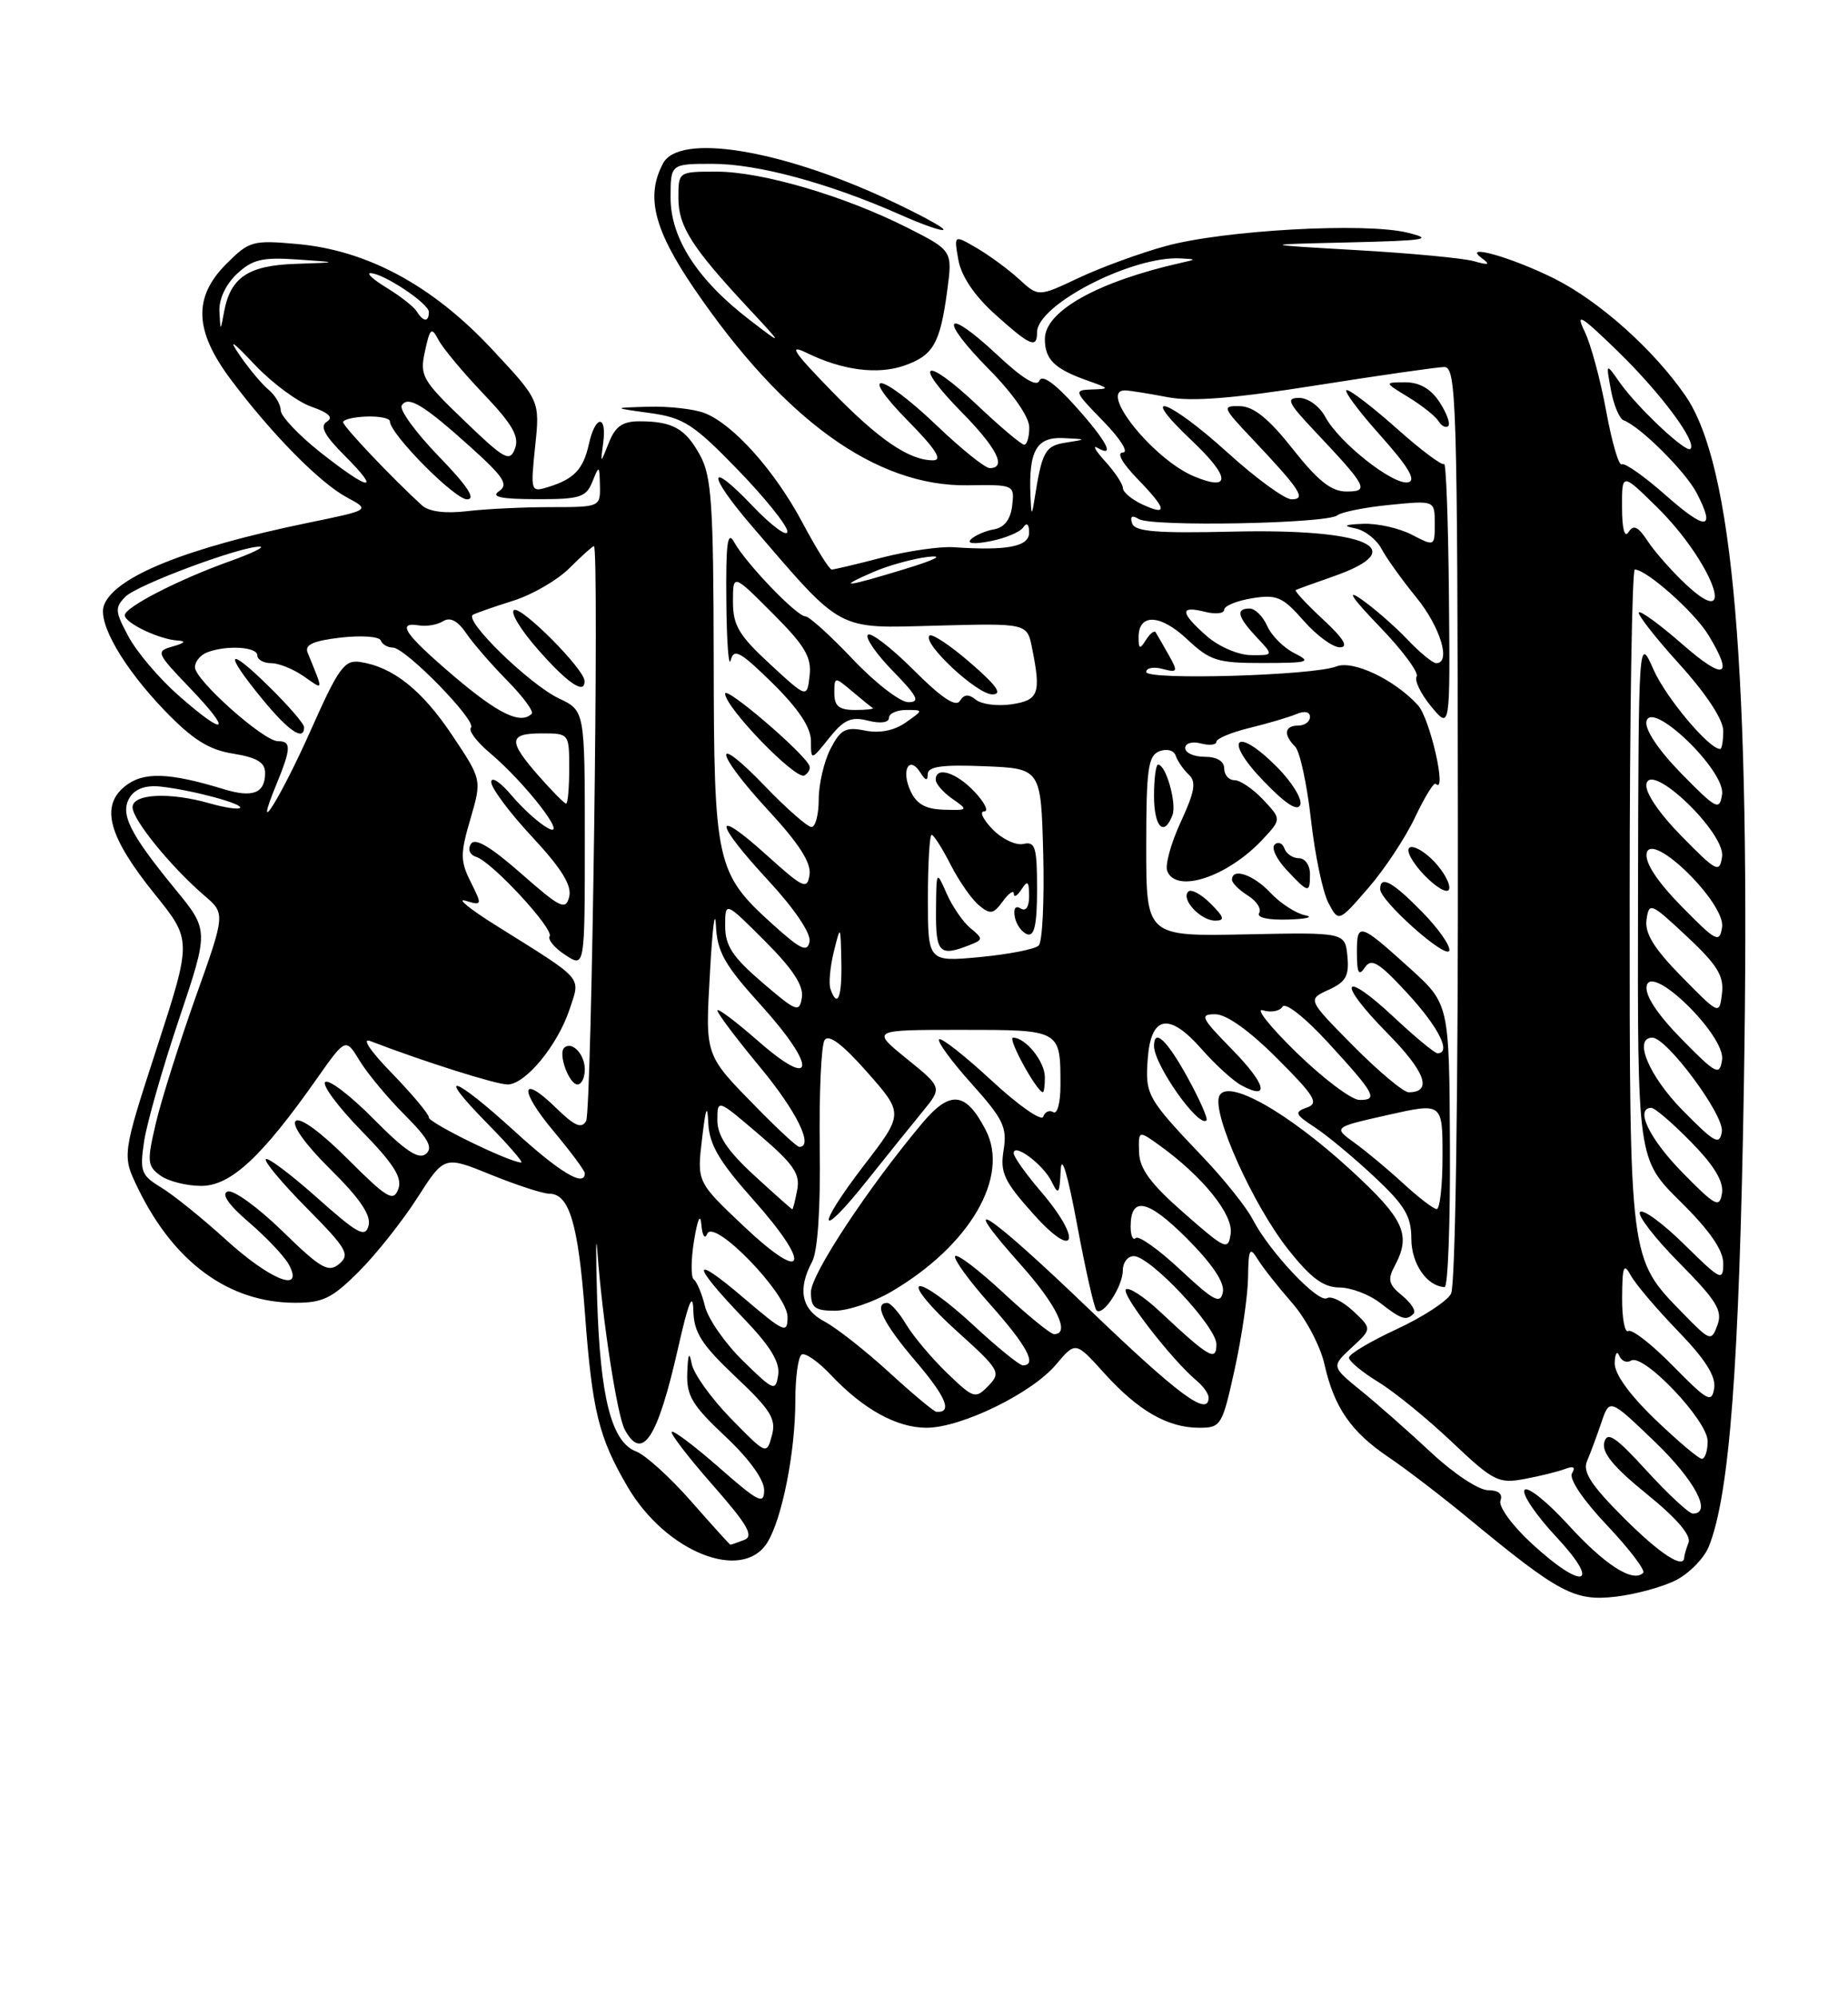 <?xml version="1.0" encoding="UTF-8" standalone="no"?>
<!DOCTYPE svg PUBLIC "-//W3C//DTD SVG 1.1//EN" "http://www.w3.org/Graphics/SVG/1.1/DTD/svg11.dtd" >
<svg xmlns="http://www.w3.org/2000/svg" xmlns:xlink="http://www.w3.org/1999/xlink" version="1.1" viewBox="0 0 237 256">
 <g >
 <path fill="currentColor"
d=" M 214.99 202.51 C 216.69 201.62 218.57 199.69 219.16 198.20 C 221.81 191.55 223.05 175.19 223.65 139.00 C 224.52 85.87 222.30 59.65 216.15 50.72 C 212.10 44.84 205.11 38.59 199.34 35.71 C 193.90 32.99 187.45 31.16 190.00 33.06 C 191.19 33.94 190.98 34.03 189.00 33.47 C 187.62 33.09 180.88 32.45 174.00 32.06 C 161.50 31.34 161.50 31.34 173.00 31.07 C 182.92 30.84 183.95 30.66 180.50 29.82 C 175.11 28.49 156.92 29.50 149.50 31.54 C 146.20 32.44 141.18 34.28 138.34 35.62 C 133.17 38.06 133.17 38.06 130.69 35.78 C 129.32 34.53 126.88 32.73 125.26 31.79 C 122.33 30.08 122.33 30.08 122.91 33.33 C 123.29 35.42 124.98 37.92 127.62 40.29 C 132.13 44.35 133.00 44.72 133.00 42.59 C 133.00 39.05 145.22 32.77 151.43 33.12 C 153.44 33.23 153.44 33.25 151.50 33.68 C 140.81 36.08 134.00 39.87 134.00 43.45 C 134.00 46.08 135.24 47.29 139.50 48.79 C 142.31 49.78 142.34 49.85 140.05 49.92 C 137.67 50.00 137.72 50.12 141.50 54.00 C 143.68 56.23 144.79 58.00 144.01 58.00 C 143.17 58.00 143.90 59.33 145.80 61.30 C 149.65 65.26 149.84 66.20 146.51 64.66 C 145.14 64.02 144.01 63.08 144.01 62.56 C 144.00 62.05 142.99 60.51 141.75 59.15 C 140.51 57.79 140.06 57.00 140.75 57.40 C 143.12 58.76 141.90 56.49 137.86 52.00 C 135.25 49.10 133.62 47.96 133.30 48.79 C 132.97 49.65 131.12 48.52 127.84 45.44 C 121.13 39.17 120.29 40.71 126.81 47.31 C 129.92 50.46 132.00 53.45 132.00 54.78 C 132.00 56.00 131.71 57.00 131.35 57.00 C 130.99 57.00 128.26 54.70 125.29 51.89 C 118.57 45.54 116.91 46.31 123.31 52.81 C 127.85 57.42 129.15 60.00 126.93 60.00 C 126.33 60.00 123.26 57.53 120.09 54.50 C 112.88 47.63 109.80 47.20 116.50 54.00 C 120.02 57.58 120.92 59.00 119.66 59.00 C 116.57 59.00 112.66 56.32 106.50 49.97 C 101.66 44.98 101.08 44.07 103.50 45.25 C 108.04 47.47 112.56 48.05 115.97 46.86 C 119.69 45.56 120.56 44.05 121.47 37.31 C 122.17 32.12 122.17 32.12 116.34 29.17 C 108.24 25.09 97.71 22.00 91.89 22.00 C 87.00 22.00 87.00 22.00 87.00 25.37 C 87.00 29.00 88.71 31.69 95.91 39.42 C 100.50 44.35 100.50 44.35 96.12 40.99 C 89.45 35.87 86.00 30.54 86.00 25.35 C 86.00 21.00 86.00 21.00 91.39 21.00 C 97.16 21.00 106.29 23.47 115.39 27.49 C 118.47 28.86 121.00 29.73 121.00 29.42 C 121.00 29.12 117.66 27.33 113.59 25.44 C 99.85 19.10 87.10 17.08 85.04 20.93 C 82.78 25.15 83.85 29.42 89.08 37.07 C 100.57 53.88 112.38 62.36 124.07 62.20 C 130.07 62.11 130.12 62.14 129.81 64.80 C 129.61 66.56 128.81 67.61 127.50 67.84 C 126.40 68.03 125.06 68.61 124.53 69.12 C 123.94 69.68 124.90 69.78 127.03 69.36 C 128.94 68.99 130.83 68.19 131.23 67.59 C 131.69 66.92 131.98 67.18 131.98 68.25 C 132.00 70.06 129.20 70.61 122.29 70.14 C 120.53 70.02 116.41 70.62 113.15 71.46 C 109.88 72.31 106.97 73.00 106.66 73.00 C 106.36 73.00 104.68 70.31 102.93 67.02 C 99.36 60.31 94.00 54.33 90.32 52.93 C 88.97 52.42 85.76 52.06 83.18 52.13 C 78.50 52.27 78.50 52.27 83.36 52.94 C 87.67 53.54 88.94 54.36 94.61 60.20 C 98.12 63.82 100.99 67.39 100.98 68.14 C 100.96 68.89 98.94 67.39 96.48 64.81 C 90.71 58.77 90.65 60.71 96.39 67.39 C 108.18 81.10 107.14 80.54 120.11 80.19 C 131.73 79.88 131.73 79.88 132.36 83.07 C 133.53 88.89 133.22 89.74 129.75 90.27 C 127.96 90.54 125.90 90.28 125.17 89.70 C 124.22 88.93 123.64 88.97 123.10 89.84 C 122.58 90.68 120.72 89.43 117.16 85.87 C 114.31 83.02 111.67 80.99 111.30 81.36 C 110.93 81.73 112.38 83.83 114.52 86.02 C 117.68 89.26 118.05 90.00 116.49 90.00 C 115.44 90.00 112.23 87.52 109.37 84.50 C 106.51 81.48 103.77 79.00 103.29 79.00 C 102.18 79.00 95.64 72.19 94.16 69.50 C 93.30 67.94 93.08 69.58 93.15 77.00 C 93.19 82.22 93.45 85.66 93.71 84.63 C 94.12 83.05 94.93 83.50 99.10 87.59 C 102.40 90.85 104.00 93.25 104.00 94.96 C 104.01 97.50 104.01 97.50 106.33 94.60 C 108.23 92.23 109.15 91.82 111.33 92.37 C 112.91 92.77 114.00 92.62 114.00 92.02 C 114.00 91.46 115.00 91.00 116.22 91.00 C 118.45 91.00 118.45 91.00 116.15 92.61 C 114.67 93.65 112.81 94.01 110.94 93.64 C 108.45 93.14 107.80 93.48 106.51 95.98 C 105.68 97.59 105.00 100.50 105.00 102.45 C 105.00 104.40 104.58 106.00 104.07 106.00 C 103.56 106.00 100.87 103.64 98.09 100.75 C 91.19 93.58 91.62 96.40 98.57 103.91 C 102.45 108.10 104.05 110.59 103.82 112.10 C 103.53 114.09 103.05 113.87 98.25 109.54 C 91.34 103.32 91.53 105.30 98.58 112.91 C 101.91 116.51 104.02 119.64 103.82 120.69 C 103.55 122.12 102.69 121.72 99.09 118.47 C 91.83 111.92 91.56 110.67 91.53 84.50 C 91.50 64.70 91.26 61.06 89.79 58.37 C 87.90 54.92 86.26 54.00 82.00 54.00 C 79.84 54.00 78.91 54.65 78.08 56.75 C 76.99 59.50 76.99 59.50 77.36 56.75 C 77.85 53.07 76.33 53.22 75.52 56.93 C 74.80 60.17 73.62 61.41 70.26 62.44 C 68.07 63.11 68.03 62.99 68.63 57.23 C 69.25 51.34 69.25 51.34 63.02 44.68 C 55.45 36.59 47.11 32.09 38.16 31.28 C 32.42 30.76 31.96 30.89 29.06 33.79 C 24.74 38.10 24.91 42.39 29.62 48.67 C 34.82 55.61 41.03 61.91 44.50 63.76 C 47.50 65.37 47.50 65.37 39.50 67.01 C 23.84 70.24 14.74 73.91 13.34 77.56 C 12.48 79.80 15.80 85.56 21.16 91.12 C 24.73 94.81 26.78 96.10 29.91 96.60 C 32.95 97.09 34.00 97.72 34.00 99.07 C 34.00 101.66 32.43 102.29 28.73 101.16 C 21.63 98.99 18.36 98.89 16.01 100.79 C 12.84 103.36 13.93 107.27 19.85 114.61 C 24.60 120.50 24.60 120.50 20.12 134.29 C 15.64 148.08 15.64 148.08 17.70 152.32 C 22.31 161.80 29.33 166.93 37.75 166.98 C 41.40 167.00 42.57 166.43 46.03 162.97 C 48.25 160.75 51.62 156.50 53.52 153.53 C 56.98 148.13 56.98 148.13 62.97 150.57 C 66.26 151.90 69.63 153.00 70.44 153.00 C 73.01 153.00 74.16 156.86 75.02 168.36 C 75.95 180.87 76.78 184.25 80.49 190.57 C 85.37 198.91 95.16 202.83 98.38 197.75 C 100.29 194.73 102.00 186.12 102.00 179.51 C 102.00 176.54 102.36 173.89 102.81 173.62 C 103.25 173.34 104.93 174.51 106.54 176.21 C 110.70 180.63 114.99 182.99 118.81 183.00 C 123.27 183.00 132.32 178.59 135.42 174.91 C 137.94 171.92 137.94 171.92 141.64 176.03 C 145.98 180.83 149.77 183.00 153.80 183.00 C 156.59 183.00 156.75 182.73 158.35 175.47 C 159.26 171.33 160.03 166.04 160.06 163.72 C 160.11 160.04 160.27 159.74 161.31 161.42 C 161.96 162.48 163.94 164.98 165.70 166.99 C 167.47 169.00 169.33 172.53 169.85 174.84 C 171.10 180.40 173.26 183.53 178.12 186.80 C 180.32 188.28 184.94 191.82 188.37 194.65 C 199.96 204.21 201.93 205.26 207.20 204.65 C 209.78 204.35 213.29 203.39 214.99 202.51 Z  M 103.80 98.14 C 103.05 96.44 93.00 87.86 93.00 88.91 C 93.00 90.68 102.10 100.06 103.17 99.39 C 103.69 99.08 103.97 98.51 103.80 98.14 Z  M 124.44 84.95 C 121.87 82.72 119.51 81.16 119.20 81.47 C 118.24 82.42 125.28 89.00 127.26 89.00 C 128.61 89.00 127.85 87.90 124.44 84.95 Z  M 196.43 197.83 C 193.92 195.52 192.14 193.07 192.43 192.33 C 192.75 191.48 192.17 191.00 190.82 191.00 C 189.65 191.00 186.40 188.85 183.60 186.23 C 180.79 183.61 176.75 180.04 174.62 178.31 C 170.73 175.15 170.73 175.15 173.34 172.73 C 175.96 170.31 175.96 170.31 173.55 168.05 C 172.23 166.81 170.71 166.06 170.18 166.39 C 169.07 167.08 162.80 160.44 160.66 156.30 C 159.86 154.75 157.02 151.19 154.35 148.39 C 147.10 140.77 146.86 140.34 147.19 135.74 C 147.60 130.13 149.93 129.71 154.11 134.47 C 155.85 136.45 158.15 138.55 159.22 139.12 C 162.94 141.11 162.35 138.94 157.98 134.48 C 154.02 130.44 153.81 130.00 155.86 130.00 C 157.29 130.00 160.23 132.10 163.79 135.66 C 168.63 140.50 169.18 141.41 167.60 141.96 C 165.96 142.54 166.07 142.82 168.60 144.48 C 170.17 145.50 173.60 148.35 176.23 150.81 C 180.17 154.49 181.00 155.89 181.00 158.78 C 181.00 161.97 183.00 164.87 185.27 164.97 C 185.69 164.99 186.00 156.83 185.95 146.84 C 185.86 128.68 185.86 128.68 180.79 124.09 C 174.33 118.25 174.00 118.15 174.02 122.17 C 174.03 124.74 174.26 125.16 175.04 124.00 C 175.88 122.76 176.83 123.34 180.53 127.35 C 184.51 131.67 186.18 135.00 184.35 135.00 C 184.00 135.00 181.49 132.93 178.79 130.40 C 172.05 124.10 171.35 125.76 177.93 132.43 C 182.81 137.37 183.76 140.00 180.66 140.00 C 179.99 140.00 176.79 137.32 173.55 134.05 C 167.67 128.11 167.67 128.11 170.38 126.87 C 172.61 125.86 173.04 125.08 172.80 122.57 C 172.50 119.50 172.50 119.50 159.75 119.76 C 147.00 120.02 147.00 120.02 147.00 108.48 C 147.00 98.57 147.24 96.85 148.69 96.29 C 149.66 95.92 150.56 96.17 150.79 96.88 C 151.02 97.56 151.77 98.64 152.45 99.28 C 153.45 100.21 153.23 101.45 151.43 105.35 C 150.18 108.04 149.40 110.87 149.69 111.63 C 150.82 114.58 157.43 112.40 161.92 107.60 C 164.35 105.00 164.35 105.00 162.00 102.50 C 160.71 101.13 159.05 100.00 158.33 100.00 C 157.60 100.00 157.00 99.33 157.00 98.50 C 157.00 97.57 156.06 97.00 154.50 97.00 C 153.12 97.00 152.00 96.50 152.00 95.88 C 152.00 95.26 152.88 95.00 154.00 95.29 C 155.10 95.58 156.00 95.48 156.00 95.07 C 156.00 94.67 157.91 93.87 160.25 93.30 C 162.59 92.73 165.29 91.93 166.25 91.53 C 167.31 91.08 168.00 91.22 168.00 91.89 C 168.00 92.50 167.32 93.00 166.50 93.00 C 164.73 93.00 164.56 94.16 166.10 95.70 C 166.70 96.30 167.61 100.49 168.12 104.99 C 168.62 109.50 169.63 114.31 170.35 115.70 C 171.67 118.21 171.67 118.21 175.45 113.85 C 177.54 111.46 180.24 107.37 181.47 104.77 C 182.70 102.17 183.89 100.23 184.12 100.46 C 185.64 101.97 183.40 92.07 181.84 90.38 C 178.82 87.09 173.53 84.58 171.38 85.42 C 168.42 86.59 147.00 87.21 147.00 86.13 C 147.00 85.61 147.94 85.43 149.10 85.74 C 151.05 86.25 151.10 86.11 149.85 83.89 C 149.11 82.58 148.36 81.29 148.20 81.03 C 148.03 80.77 147.47 81.22 146.96 82.03 C 146.18 83.26 146.03 83.21 146.02 81.72 C 145.99 78.60 148.78 78.69 152.21 81.90 C 155.19 84.70 156.11 84.99 162.00 84.98 C 167.88 84.97 168.26 84.85 166.00 83.72 C 164.62 83.03 163.06 81.46 162.51 80.23 C 161.97 79.00 160.96 78.00 160.26 78.00 C 158.44 78.00 158.70 79.05 161.17 81.69 C 163.35 84.00 163.35 84.00 160.42 83.97 C 158.79 83.95 156.29 82.87 154.75 81.52 C 151.34 78.51 151.26 77.60 154.50 78.41 C 155.88 78.76 157.00 78.64 157.00 78.15 C 157.00 77.66 158.61 77.00 160.58 76.68 C 163.74 76.17 164.50 76.50 167.18 79.55 C 168.84 81.45 170.95 82.99 171.85 82.97 C 172.99 82.95 172.31 81.84 169.67 79.39 C 167.56 77.43 165.99 75.74 166.17 75.63 C 166.35 75.53 168.50 74.75 170.94 73.90 C 181.19 70.34 175.35 67.73 158.07 68.14 C 148.30 68.37 145.55 68.14 145.19 67.08 C 144.89 66.17 145.17 65.99 146.05 66.53 C 147.68 67.54 170.13 67.12 171.49 66.06 C 172.05 65.62 175.09 65.02 178.25 64.71 C 184.00 64.14 184.00 64.14 184.00 67.10 C 184.00 70.05 184.00 70.05 181.05 68.53 C 179.43 67.69 176.61 67.06 174.80 67.14 C 172.45 67.23 172.15 67.40 173.75 67.71 C 174.99 67.94 176.52 69.12 177.16 70.32 C 177.79 71.52 179.82 74.35 181.66 76.60 C 184.73 80.38 186.13 85.00 184.19 85.00 C 183.74 85.00 182.05 83.61 180.44 81.91 C 178.82 80.21 176.15 77.89 174.50 76.75 C 172.60 75.44 173.46 76.72 176.87 80.25 C 179.82 83.30 181.99 86.21 181.68 86.71 C 181.37 87.21 182.21 88.94 183.55 90.56 C 185.98 93.50 185.98 93.50 185.82 76.25 C 185.73 66.77 185.45 59.22 185.20 59.47 C 184.95 59.72 182.23 57.69 179.17 54.96 C 176.11 52.23 173.20 50.00 172.72 50.00 C 172.24 50.00 174.15 52.59 176.97 55.75 C 180.64 59.85 181.67 61.59 180.58 61.82 C 178.68 62.21 171.73 56.73 169.97 53.44 C 169.24 52.08 167.76 51.00 166.62 51.00 C 164.88 51.00 165.17 51.62 168.60 55.25 C 175.35 62.40 175.66 63.00 172.67 63.00 C 170.74 63.00 169.01 61.63 165.80 57.56 C 162.74 53.68 160.79 52.10 159.04 52.06 C 156.69 52.00 156.75 52.18 160.60 56.25 C 166.79 62.81 167.57 64.00 165.64 64.00 C 164.76 64.00 161.06 61.30 157.42 58.00 C 149.84 51.13 145.70 49.72 152.80 56.43 C 157.78 61.13 157.93 63.04 153.16 61.07 C 147.90 58.89 140.71 49.91 144.34 50.04 C 144.98 50.07 147.42 50.46 149.76 50.91 C 152.81 51.50 158.23 51.07 168.76 49.40 C 176.87 48.12 184.27 47.06 185.20 47.04 C 186.78 47.00 186.91 51.10 186.97 105.54 C 187.01 140.19 186.65 164.79 186.09 165.82 C 185.58 166.79 182.42 168.84 179.08 170.38 C 175.74 171.93 173.00 173.56 173.00 174.01 C 173.00 174.47 174.69 175.87 176.75 177.13 C 178.81 178.38 183.07 181.85 186.21 184.83 C 191.54 189.87 192.17 190.19 195.54 189.56 C 197.52 189.19 199.86 188.61 200.74 188.27 C 201.79 187.87 202.08 188.05 201.61 188.83 C 201.18 189.52 203.00 192.24 206.10 195.51 C 208.96 198.54 211.05 201.28 210.73 201.60 C 209.43 202.90 205.83 200.60 201.12 195.44 C 198.38 192.44 195.85 190.43 195.51 190.98 C 195.17 191.53 197.01 194.23 199.59 196.99 C 205.46 203.27 203.03 203.92 196.43 197.83 Z  M 181.29 168.38 C 181.63 168.03 180.97 166.99 179.82 166.06 C 178.08 164.65 177.92 164.01 178.87 162.25 C 181.01 158.25 180.10 156.27 173.25 149.98 C 165.04 142.45 157.28 138.11 156.35 140.53 C 155.47 142.83 160.71 154.45 165.18 160.11 C 168.10 163.80 169.72 165.01 171.77 165.02 C 173.27 165.03 175.62 165.92 177.00 167.00 C 179.72 169.12 180.34 169.33 181.29 168.38 Z  M 152.31 138.12 C 149.64 133.28 148.00 131.74 148.00 134.07 C 148.00 136.48 153.73 144.60 154.73 143.60 C 154.94 143.39 153.85 140.92 152.31 138.12 Z  M 182.41 116.91 C 178.60 113.01 177.00 112.14 177.00 113.96 C 177.00 115.48 185.46 123.00 185.86 121.85 C 186.06 121.28 184.51 119.06 182.41 116.91 Z  M 155.25 115.81 C 154.04 114.60 152.75 113.91 152.39 114.28 C 151.41 115.25 153.97 118.00 155.84 118.00 C 157.13 118.00 157.01 117.57 155.25 115.81 Z  M 167.37 117.31 C 166.21 117.08 164.21 115.79 162.95 114.45 C 160.75 112.10 158.00 111.17 158.00 112.76 C 158.00 113.18 158.92 114.09 160.04 114.79 C 161.16 115.49 161.81 116.50 161.48 117.03 C 161.13 117.61 162.64 117.94 165.19 117.86 C 167.56 117.79 168.54 117.54 167.37 117.31 Z  M 183.96 110.46 C 182.72 109.14 181.29 108.32 180.77 108.64 C 180.26 108.96 181.10 110.54 182.65 112.16 C 184.20 113.77 185.64 114.59 185.84 113.98 C 186.05 113.36 185.20 111.78 183.96 110.46 Z  M 168.00 112.00 C 168.00 110.90 167.36 110.00 166.58 110.00 C 165.80 110.00 164.97 109.44 164.72 108.75 C 164.47 108.06 163.91 107.84 163.47 108.25 C 163.02 108.67 163.71 110.13 165.00 111.50 C 167.83 114.52 168.00 114.54 168.00 112.00 Z  M 150.36 104.49 C 150.94 102.99 149.53 98.00 148.52 98.00 C 148.24 98.00 148.00 99.80 148.00 102.00 C 148.00 106.00 149.27 107.34 150.36 104.49 Z  M 163.73 98.27 C 158.48 93.01 156.83 94.69 161.99 100.05 C 164.89 103.07 166.43 104.06 166.76 103.14 C 167.02 102.39 165.66 100.20 163.73 98.27 Z  M 184.61 51.53 C 183.51 49.84 182.04 49.00 180.23 49.00 C 177.50 49.01 177.50 49.01 180.64 50.92 C 182.37 51.98 184.10 53.35 184.49 53.99 C 184.88 54.62 185.44 54.89 185.74 54.60 C 186.03 54.30 185.52 52.92 184.61 51.53 Z  M 208.23 194.53 C 204.06 190.37 202.94 188.64 203.53 187.28 C 203.95 186.30 204.77 184.09 205.36 182.36 C 206.42 179.22 206.42 179.22 212.21 184.78 C 217.36 189.73 219.63 194.00 217.10 194.00 C 216.61 194.00 213.95 191.54 211.21 188.54 C 207.16 184.11 206.12 183.42 205.74 184.88 C 205.40 186.18 206.95 188.06 211.19 191.49 C 214.99 194.56 216.91 196.79 216.55 197.72 C 216.25 198.51 216.00 199.35 216.00 199.58 C 216.00 201.21 212.88 199.19 208.23 194.53 Z  M 88.62 192.41 C 85.94 189.36 82.77 186.48 81.57 186.03 C 78.42 184.83 76.97 179.14 76.58 166.50 C 76.40 160.45 76.42 157.75 76.62 160.50 C 77.25 169.15 79.14 181.39 80.12 183.23 C 82.37 187.42 84.34 184.39 86.98 172.70 C 88.29 166.90 88.86 165.51 88.92 167.96 C 88.98 170.80 89.97 172.34 94.33 176.46 C 98.86 180.73 99.57 181.88 98.99 184.00 C 98.32 186.49 98.29 186.47 93.73 181.81 C 91.22 179.24 88.96 176.09 88.71 174.81 C 88.40 173.17 88.23 173.49 88.14 175.95 C 88.02 178.88 88.76 180.11 93.00 184.09 C 96.05 186.95 98.00 189.64 98.00 190.98 C 98.00 192.90 97.30 192.55 92.27 188.14 C 89.12 185.38 86.37 183.30 86.15 183.52 C 85.93 183.73 88.29 186.81 91.40 190.34 C 95.90 195.46 96.72 196.89 95.44 197.38 C 94.56 197.72 93.76 197.99 93.67 197.99 C 93.58 197.98 91.31 195.47 88.62 192.41 Z  M 212.25 181.91 C 208.92 178.70 207.03 176.06 207.08 174.68 C 207.12 173.48 207.39 173.07 207.66 173.76 C 207.94 174.45 208.62 174.73 209.18 174.39 C 210.76 173.41 219.00 182.08 219.00 184.71 C 219.00 185.97 218.66 186.99 218.25 186.98 C 217.84 186.97 215.14 184.68 212.25 181.91 Z  M 114.00 175.87 C 110.97 173.10 107.26 170.19 105.75 169.39 C 102.79 167.84 102.25 165.27 104.15 161.72 C 104.87 160.38 105.24 154.89 105.13 147.04 C 105.04 140.14 105.32 133.97 105.75 133.31 C 106.28 132.51 108.05 133.84 111.22 137.43 C 115.90 142.74 115.90 142.74 110.79 149.38 C 104.51 157.57 104.92 159.22 111.25 151.25 C 113.77 148.09 116.96 144.13 118.34 142.45 C 120.84 139.39 120.84 139.39 116.28 135.70 C 111.72 132.00 111.72 132.00 123.26 132.00 C 136.09 132.00 136.00 131.95 136.00 139.14 C 136.00 141.33 135.59 142.86 135.09 142.55 C 134.58 142.24 134.00 142.50 133.79 143.13 C 133.58 143.76 130.60 141.68 127.17 138.50 C 123.74 135.33 120.72 132.95 120.44 133.22 C 120.17 133.50 122.04 136.05 124.60 138.90 C 128.66 143.42 129.18 144.49 128.71 147.41 C 128.24 150.30 128.75 151.39 132.54 155.62 C 137.97 161.69 138.87 159.00 133.50 152.73 C 131.57 150.48 130.00 148.27 130.00 147.81 C 130.00 146.42 133.81 149.27 134.87 151.45 C 135.74 153.25 135.88 153.07 136.03 150.00 C 136.13 147.82 136.92 150.45 138.13 156.95 C 139.20 162.70 140.32 167.65 140.62 167.95 C 141.44 168.77 144.00 164.88 144.00 162.81 C 144.00 161.81 144.63 161.00 145.40 161.00 C 147.51 161.00 156.00 170.04 156.00 172.29 C 156.00 174.56 155.10 174.04 148.77 168.12 C 146.72 166.20 144.75 164.92 144.39 165.27 C 143.77 165.90 150.36 174.39 153.47 176.97 C 154.31 177.67 155.00 178.64 155.00 179.12 C 155.00 181.67 151.16 178.83 139.60 167.73 C 126.44 155.10 122.29 152.44 131.04 162.25 C 135.55 167.32 137.30 171.00 135.18 171.00 C 134.73 171.00 131.79 168.60 128.64 165.67 C 125.49 162.74 122.72 160.64 122.49 161.01 C 122.26 161.38 124.31 164.19 127.04 167.25 C 131.71 172.50 133.05 175.00 131.18 175.00 C 130.73 175.00 127.82 172.63 124.71 169.74 C 121.60 166.85 118.54 164.65 117.91 164.86 C 117.28 165.07 119.40 167.63 122.63 170.54 C 128.23 175.59 128.42 175.91 126.76 177.62 C 125.09 179.34 124.87 179.27 121.43 175.96 C 119.46 174.05 117.11 171.26 116.21 169.75 C 115.31 168.24 114.22 167.00 113.78 167.00 C 111.99 167.00 113.26 169.59 117.46 174.51 C 121.35 179.06 122.19 181.12 120.08 180.95 C 119.76 180.93 117.03 178.64 114.00 175.87 Z  M 114.32 165.55 C 124.37 159.66 129.52 150.85 126.42 144.85 C 123.86 139.90 121.86 139.69 118.26 143.98 C 111.29 152.29 104.00 163.34 104.00 165.61 C 104.00 167.61 104.50 168.00 107.07 168.00 C 108.76 168.00 112.02 166.90 114.32 165.55 Z  M 134.00 138.07 C 134.00 136.06 131.54 133.00 129.92 133.00 C 129.15 133.00 132.96 139.95 133.75 139.99 C 133.89 139.99 134.00 139.13 134.00 138.07 Z  M 214.58 175.10 C 211.88 172.34 209.29 170.32 208.83 170.60 C 208.37 170.89 208.01 168.95 208.03 166.31 C 208.06 162.26 208.23 161.82 209.16 163.50 C 209.76 164.60 212.48 167.80 215.21 170.62 C 218.68 174.20 220.07 176.39 219.84 177.92 C 219.53 179.88 219.01 179.60 214.58 175.10 Z  M 95.29 174.43 C 93.00 172.20 90.81 169.05 90.41 167.43 C 90.02 165.82 89.37 164.28 88.98 164.00 C 88.59 163.72 88.61 161.47 89.01 159.00 C 89.47 156.20 89.83 155.44 89.95 157.00 C 90.07 158.38 90.40 158.90 90.69 158.15 C 91.53 156.07 101.00 165.85 101.00 168.79 C 101.00 170.99 100.60 170.81 95.34 166.33 C 88.60 160.58 88.59 161.91 95.32 168.93 C 98.78 172.52 100.05 174.60 99.80 176.22 C 99.47 178.38 99.23 178.29 95.29 174.43 Z  M 215.77 168.27 C 208.93 161.25 209.00 161.80 209.00 115.03 C 209.00 91.91 209.30 73.00 209.66 73.00 C 211.16 73.00 217.31 78.46 219.08 81.37 C 222.41 86.83 221.17 87.30 215.80 82.61 C 212.94 80.11 210.41 78.25 210.18 78.49 C 209.95 78.72 212.28 81.71 215.38 85.13 C 218.82 88.93 221.00 92.24 221.00 93.67 C 221.00 94.95 220.82 96.00 220.61 96.00 C 219.17 96.00 213.68 89.46 212.07 85.85 C 210.14 81.50 210.14 81.50 210.07 115.03 C 210.00 148.57 210.00 148.57 215.50 154.00 C 219.25 157.70 221.00 160.23 221.00 161.93 C 221.00 164.27 220.69 164.12 216.02 159.52 C 213.29 156.83 210.72 154.94 210.33 155.34 C 209.94 155.73 212.19 158.66 215.34 161.84 C 220.14 166.69 220.94 167.99 220.26 169.83 C 219.47 171.98 219.34 171.93 215.77 168.27 Z  M 151.39 162.76 C 148.60 160.15 146.02 158.32 145.66 158.68 C 145.30 159.04 145.00 158.38 145.00 157.23 C 145.00 153.26 147.20 153.72 152.21 158.73 C 155.46 161.99 157.07 164.38 156.83 165.61 C 156.52 167.21 155.68 166.77 151.39 162.76 Z  M 29.00 158.92 C 25.98 156.17 22.23 153.15 20.68 152.21 C 18.09 150.64 17.91 150.15 18.48 146.29 C 18.83 143.97 20.84 136.93 22.95 130.65 C 26.79 119.23 26.79 119.23 22.51 114.01 C 16.58 106.78 15.34 104.27 16.66 102.18 C 17.35 101.09 18.73 100.61 20.61 100.82 C 24.64 101.26 31.29 103.05 30.78 103.55 C 30.56 103.78 28.83 103.52 26.94 102.98 C 21.76 101.50 17.00 101.73 17.00 103.47 C 17.00 105.06 21.90 111.08 26.20 114.78 C 28.91 117.10 28.91 117.10 25.09 127.80 C 23.00 133.68 20.70 140.94 20.00 143.91 C 18.83 148.86 18.88 149.44 20.55 150.66 C 21.56 151.40 23.92 152.00 25.81 152.00 C 29.58 152.00 33.58 148.29 40.64 138.25 C 44.33 133.01 44.33 133.01 46.13 135.97 C 47.12 137.59 49.71 140.71 51.90 142.90 C 54.93 145.93 55.57 147.11 54.62 147.90 C 53.70 148.67 51.97 147.52 48.01 143.52 C 45.07 140.53 42.24 138.35 41.73 138.67 C 41.22 138.98 43.27 141.77 46.29 144.87 C 50.51 149.19 51.62 150.94 51.08 152.41 C 50.45 154.08 49.66 153.61 44.59 148.55 C 41.16 145.12 38.46 143.14 37.92 143.68 C 37.38 144.22 39.19 146.73 42.39 149.89 C 46.16 153.61 47.61 155.76 47.27 157.08 C 46.85 158.69 45.90 158.18 40.68 153.53 C 37.32 150.54 34.36 148.31 34.09 148.57 C 33.83 148.84 36.20 151.67 39.36 154.86 C 44.48 160.03 44.93 160.81 43.50 162.00 C 42.11 163.16 41.14 162.60 36.20 157.78 C 33.06 154.73 29.91 152.45 29.19 152.72 C 28.34 153.03 29.32 154.44 31.95 156.69 C 34.19 158.61 36.48 161.04 37.05 162.09 C 39.03 165.80 34.69 164.09 29.00 158.92 Z  M 95.44 157.22 C 89.38 151.50 89.38 151.50 90.03 146.00 C 90.51 141.91 90.72 141.40 90.84 144.00 C 90.97 146.71 92.27 148.91 96.58 153.74 C 104.18 162.26 103.38 164.71 95.44 157.22 Z  M 151.83 155.47 C 147.56 151.73 146.14 149.81 146.08 147.68 C 146.00 144.86 146.00 144.86 148.75 146.84 C 154.25 150.81 158.18 155.68 157.83 158.11 C 157.52 160.32 157.20 160.18 151.83 155.47 Z  M 96.73 150.66 C 93.30 147.51 92.00 145.57 92.00 143.58 C 92.00 140.85 92.00 140.85 97.36 145.43 C 101.76 149.19 102.64 150.45 102.24 152.50 C 101.98 153.88 101.70 155.00 101.61 155.00 C 101.53 155.00 99.33 153.05 96.73 150.66 Z  M 180.00 151.72 C 178.07 149.94 175.25 147.59 173.73 146.49 C 170.96 144.49 170.96 144.49 177.98 142.91 C 185.00 141.33 185.00 141.33 185.00 148.17 C 185.00 151.92 184.66 154.99 184.25 154.97 C 183.84 154.96 181.93 153.49 180.00 151.72 Z  M 215.75 150.27 C 211.51 145.95 209.62 142.00 211.79 142.00 C 212.23 142.00 214.52 143.97 216.88 146.38 C 219.82 149.37 221.07 151.44 220.84 152.93 C 220.53 154.89 220.03 154.63 215.75 150.27 Z  M 66.00 145.00 C 58.08 137.77 55.70 137.09 62.50 144.00 C 65.21 146.75 67.16 149.00 66.84 149.00 C 65.38 149.00 55.00 143.94 55.00 143.23 C 55.00 142.79 52.86 140.24 50.25 137.55 C 47.48 134.70 46.33 132.99 47.50 133.44 C 54.26 136.04 63.61 139.00 65.09 139.00 C 67.38 139.00 71.52 133.98 73.06 129.33 C 74.45 125.10 75.03 125.76 63.66 118.65 C 60.27 116.53 58.49 115.09 59.70 115.45 C 61.84 116.09 61.86 116.03 60.37 113.05 C 59.02 110.34 59.02 109.43 60.33 104.96 C 61.80 99.93 61.80 99.93 57.98 94.22 C 54.11 88.44 50.40 85.49 46.20 84.85 C 44.18 84.54 43.43 85.57 39.90 93.50 C 35.94 102.39 32.32 108.13 35.41 100.63 C 37.35 95.90 37.39 95.00 35.64 95.00 C 33.80 95.00 25.00 87.16 25.00 85.52 C 25.00 84.80 25.71 83.94 26.58 83.61 C 29.06 82.66 33.00 82.90 33.00 84.00 C 33.00 84.55 33.80 85.00 34.78 85.00 C 35.76 85.00 37.63 85.76 38.95 86.68 C 41.56 88.50 41.52 88.74 39.45 83.64 C 39.04 82.64 40.17 82.13 43.70 81.72 C 46.34 81.42 48.65 81.58 48.83 82.09 C 49.02 82.59 49.71 83.00 50.37 83.00 C 51.99 83.00 61.22 92.45 60.40 93.27 C 60.04 93.63 61.14 95.09 62.83 96.51 C 67.36 100.32 73.00 107.60 70.30 106.16 C 69.15 105.55 67.04 103.65 65.61 101.95 C 64.17 100.24 63.00 99.47 63.00 100.24 C 63.00 101.01 65.36 104.17 68.25 107.27 C 72.01 111.31 73.36 113.49 73.00 114.93 C 72.55 116.73 71.90 116.41 66.82 111.95 C 62.89 108.50 60.91 107.33 60.39 108.17 C 59.96 108.87 60.25 109.57 61.07 109.83 C 63.09 110.45 71.07 119.08 70.49 120.01 C 70.23 120.44 71.14 121.52 72.51 122.41 C 75.00 124.05 75.00 124.05 75.00 107.57 C 75.00 91.09 75.00 91.09 71.68 89.52 C 67.88 87.71 59.39 79.45 60.66 78.79 C 61.12 78.55 63.47 77.73 65.87 76.98 C 68.28 76.22 71.51 74.34 73.05 72.80 C 74.59 71.26 75.99 70.00 76.17 70.00 C 76.87 70.00 75.88 142.39 75.17 143.67 C 74.58 144.71 73.70 144.33 71.35 142.04 C 66.73 137.52 66.50 139.63 71.03 145.03 C 73.21 147.64 75.00 150.05 75.00 150.39 C 75.00 152.21 71.79 150.28 66.00 145.00 Z  M 75.00 137.06 C 75.00 135.10 73.31 133.36 72.34 134.32 C 71.56 135.11 72.99 139.00 74.07 139.00 C 74.58 139.00 75.00 138.13 75.00 137.06 Z  M 39.00 93.21 C 39.00 92.77 36.98 90.43 34.50 88.00 C 29.08 82.68 28.63 83.49 33.62 89.58 C 37.01 93.71 39.00 95.06 39.00 93.21 Z  M 74.96 87.25 C 74.88 85.73 67.03 77.82 65.96 78.18 C 65.35 78.38 66.72 80.68 69.01 83.27 C 72.84 87.63 75.06 89.11 74.96 87.25 Z  M 97.25 142.17 C 90.30 135.09 90.44 135.51 91.06 124.50 C 91.36 119.00 91.70 116.34 91.81 118.58 C 91.97 122.00 92.90 123.66 97.58 128.82 C 104.81 136.81 104.59 139.88 97.25 133.45 C 94.36 130.92 92.00 129.15 92.00 129.51 C 92.00 129.88 94.47 133.16 97.50 136.81 C 102.16 142.43 104.41 147.00 102.50 147.00 C 102.22 147.00 99.86 144.83 97.25 142.17 Z  M 215.75 142.27 C 211.45 137.89 209.42 133.00 211.91 133.00 C 213.77 133.00 221.15 142.95 220.82 145.03 C 220.54 146.85 219.91 146.50 215.75 142.27 Z  M 166.29 134.93 C 162.88 131.61 160.93 129.16 161.96 129.49 C 162.99 129.81 164.12 129.61 164.48 129.03 C 164.85 128.43 167.36 130.41 170.31 133.62 C 176.36 140.21 176.80 141.01 174.33 140.98 C 173.32 140.97 169.71 138.25 166.29 134.93 Z  M 215.65 133.17 C 212.54 130.00 210.94 127.57 211.18 126.37 C 211.76 123.41 221.32 132.77 220.85 135.84 C 220.53 137.92 220.11 137.71 215.65 133.17 Z  M 97.75 125.92 C 93.94 122.65 93.00 121.22 93.00 118.68 C 93.00 115.52 93.00 115.52 98.09 120.61 C 101.66 124.18 103.08 126.34 102.84 127.85 C 102.52 129.84 102.16 129.70 97.75 125.92 Z  M 215.66 125.18 C 212.11 121.56 210.92 119.63 211.16 117.88 C 211.49 115.60 211.70 115.69 216.34 120.03 C 220.24 123.68 221.11 125.09 220.84 127.33 C 220.50 130.10 220.50 130.10 215.66 125.18 Z  M 106.50 126.75 C 106.26 126.06 106.46 123.92 106.93 122.00 C 107.80 118.50 107.80 118.50 107.90 123.25 C 108.00 127.84 107.40 129.33 106.50 126.75 Z  M 119.00 115.14 C 119.00 110.67 119.22 107.00 119.48 107.00 C 119.74 107.00 120.84 108.72 121.91 110.82 C 122.98 112.92 124.61 115.26 125.54 116.03 C 127.00 117.24 127.40 117.18 128.61 115.52 C 129.37 114.47 130.01 114.04 130.02 114.56 C 130.02 115.08 130.47 114.83 131.00 114.00 C 131.78 112.79 131.97 112.95 131.98 114.81 C 131.99 116.23 131.58 116.86 130.90 116.44 C 130.23 116.02 129.94 116.45 130.15 117.55 C 130.34 118.53 131.06 119.52 131.75 119.75 C 132.66 120.05 133.00 118.48 133.00 113.97 C 133.00 108.58 132.77 107.82 131.25 108.17 C 130.29 108.39 128.50 107.54 127.29 106.29 C 126.07 105.03 125.58 104.00 126.21 104.00 C 126.84 104.00 126.29 102.88 125.00 101.50 C 122.65 99.00 120.00 98.17 120.00 99.94 C 120.00 100.46 120.96 101.56 122.13 102.38 C 124.21 103.83 124.18 103.87 121.04 103.78 C 118.68 103.71 117.53 103.06 116.75 101.34 C 115.54 98.69 116.61 96.77 118.04 99.03 C 118.71 100.09 118.97 100.14 118.98 99.21 C 119.00 98.24 120.84 97.99 126.25 98.21 C 133.50 98.50 133.50 98.50 133.79 109.41 C 133.94 115.42 133.69 120.71 133.21 121.19 C 132.74 121.66 129.35 122.32 125.68 122.67 C 119.00 123.29 119.00 123.29 119.00 115.14 Z  M 124.35 121.13 C 126.10 120.44 126.11 120.33 124.44 118.95 C 123.48 118.15 122.11 116.15 121.39 114.50 C 120.09 111.53 120.08 111.55 120.04 116.75 C 120.00 122.16 120.49 122.65 124.35 121.13 Z  M 215.65 116.17 C 212.54 113.00 210.94 110.57 211.18 109.37 C 211.76 106.41 221.32 115.77 220.85 118.84 C 220.53 120.92 220.11 120.71 215.65 116.17 Z  M 215.65 107.17 C 212.73 104.19 210.94 101.54 211.15 100.48 C 211.72 97.58 221.31 106.80 220.85 109.81 C 220.53 111.94 220.15 111.75 215.65 107.17 Z  M 215.65 99.17 C 212.73 96.19 210.94 93.54 211.15 92.48 C 211.72 89.58 221.31 98.80 220.85 101.81 C 220.53 103.94 220.15 103.75 215.65 99.17 Z  M 69.10 99.47 C 65.13 94.94 65.20 94.00 69.50 94.00 C 72.98 94.00 73.00 94.02 73.00 98.50 C 73.00 100.97 72.82 103.00 72.60 103.00 C 72.39 103.00 70.81 101.41 69.10 99.47 Z  M 22.85 89.10 C 20.42 86.96 17.55 83.59 16.49 81.61 C 14.74 78.37 14.70 77.87 16.10 76.47 C 17.64 74.93 31.12 69.93 33.35 70.07 C 33.98 70.11 32.24 70.95 29.49 71.93 C 22.93 74.27 16.00 77.83 16.00 78.86 C 16.00 79.85 20.43 81.96 22.80 82.10 C 23.91 82.16 23.70 82.42 22.18 82.85 C 19.94 83.48 20.01 83.65 24.42 88.25 C 29.91 93.99 28.98 94.50 22.85 89.10 Z  M 58.31 86.75 C 51.90 81.30 50.77 79.67 53.75 80.16 C 54.71 80.32 56.10 80.08 56.83 79.62 C 57.72 79.06 58.69 79.56 59.77 81.14 C 60.65 82.44 63.03 85.18 65.05 87.23 C 67.06 89.27 68.48 91.19 68.19 91.48 C 66.78 92.89 63.96 91.54 58.31 86.75 Z  M 107.00 88.85 C 107.00 86.72 107.03 86.71 109.25 88.58 C 110.49 89.63 111.69 90.60 111.92 90.74 C 112.15 90.88 111.13 91.00 109.67 91.00 C 107.60 91.00 107.00 90.51 107.00 88.85 Z  M 98.75 85.12 C 94.77 81.45 94.00 80.16 94.00 77.13 C 94.00 73.52 94.00 73.52 99.08 78.61 C 103.23 82.76 104.10 84.22 103.83 86.59 C 103.50 89.50 103.50 89.50 98.75 85.12 Z  M 216.22 74.91 C 214.42 73.23 212.22 70.73 211.32 69.37 C 210.09 67.49 209.49 67.20 208.86 68.19 C 208.35 69.00 208.02 67.80 208.02 65.04 C 208.00 60.58 208.00 60.58 212.47 64.97 C 219.53 71.90 223.10 81.34 216.22 74.91 Z  M 111.99 73.32 C 113.92 72.48 117.07 71.61 118.99 71.38 C 121.16 71.13 120.02 71.72 116.00 72.95 C 108.31 75.29 107.23 75.39 111.99 73.32 Z  M 213.58 63.44 C 210.87 61.05 208.36 59.28 207.98 59.51 C 207.61 59.74 206.72 56.68 205.99 52.71 C 205.27 48.75 204.03 44.15 203.23 42.50 C 202.02 39.99 202.70 40.39 207.45 45.00 C 212.97 50.36 217.67 56.66 216.79 57.54 C 216.23 58.10 209.97 52.22 207.71 49.00 C 205.95 46.50 205.95 46.50 206.60 50.00 C 206.95 51.92 207.68 53.66 208.22 53.87 C 210.37 54.67 216.19 60.47 217.61 63.22 C 220.08 67.99 218.80 68.06 213.58 63.44 Z  M 54.11 64.77 C 50.33 61.33 44.00 54.65 44.00 54.11 C 44.00 53.78 45.35 53.45 47.00 53.39 C 48.65 53.33 50.00 53.61 50.00 54.00 C 50.00 55.61 58.30 64.00 59.89 64.00 C 61.08 64.00 59.96 62.30 56.26 58.48 C 53.32 55.44 51.18 52.51 51.52 51.97 C 52.33 50.66 54.35 51.89 60.50 57.44 C 64.62 61.16 65.24 62.12 64.00 62.96 C 62.91 63.69 64.22 63.97 68.78 63.98 C 74.37 64.00 75.16 63.75 75.97 61.75 C 76.84 59.59 76.88 59.61 76.94 62.25 C 77.00 64.97 76.93 65.00 70.64 65.00 C 67.14 65.00 62.30 65.23 59.89 65.52 C 57.08 65.85 55.00 65.58 54.11 64.77 Z  M 132.15 63.50 C 131.92 57.76 132.93 55.99 136.37 56.15 C 139.39 56.29 139.40 56.31 136.75 56.72 C 134.03 57.13 133.64 57.82 132.67 64.00 C 132.32 66.19 132.26 66.13 132.15 63.50 Z  M 41.09 57.98 C 38.29 55.76 36.00 53.34 36.00 52.60 C 36.00 51.85 35.30 50.67 34.45 49.96 C 33.60 49.26 31.95 47.29 30.78 45.59 C 29.23 43.33 29.74 43.64 32.67 46.75 C 34.88 49.08 38.15 51.51 39.94 52.13 C 42.17 52.91 42.79 53.51 41.92 54.05 C 40.98 54.63 41.60 55.80 44.22 58.42 C 48.99 63.19 47.40 62.96 41.09 57.98 Z  M 59.54 53.92 C 54.12 48.72 53.81 48.16 54.50 45.02 C 55.15 42.03 55.34 41.87 56.24 43.58 C 56.80 44.64 59.40 47.75 62.02 50.50 C 65.71 54.37 66.62 55.95 66.05 57.48 C 65.38 59.27 64.74 58.92 59.54 53.92 Z  M 28.14 39.92 C 28.05 38.37 28.95 36.46 30.37 35.12 C 32.36 33.25 33.63 32.95 38.12 33.26 C 43.50 33.63 43.50 33.63 37.90 33.82 C 31.83 34.02 29.54 35.56 28.73 40.00 C 28.27 42.50 28.27 42.50 28.14 39.92 Z  M 53.45 39.92 C 53.08 39.32 51.37 37.98 49.64 36.92 C 47.91 35.87 46.95 35.01 47.50 35.01 C 49.15 35.01 55.00 38.89 55.00 39.99 C 55.00 41.31 54.29 41.28 53.45 39.92 Z "/>
</g>
</svg>